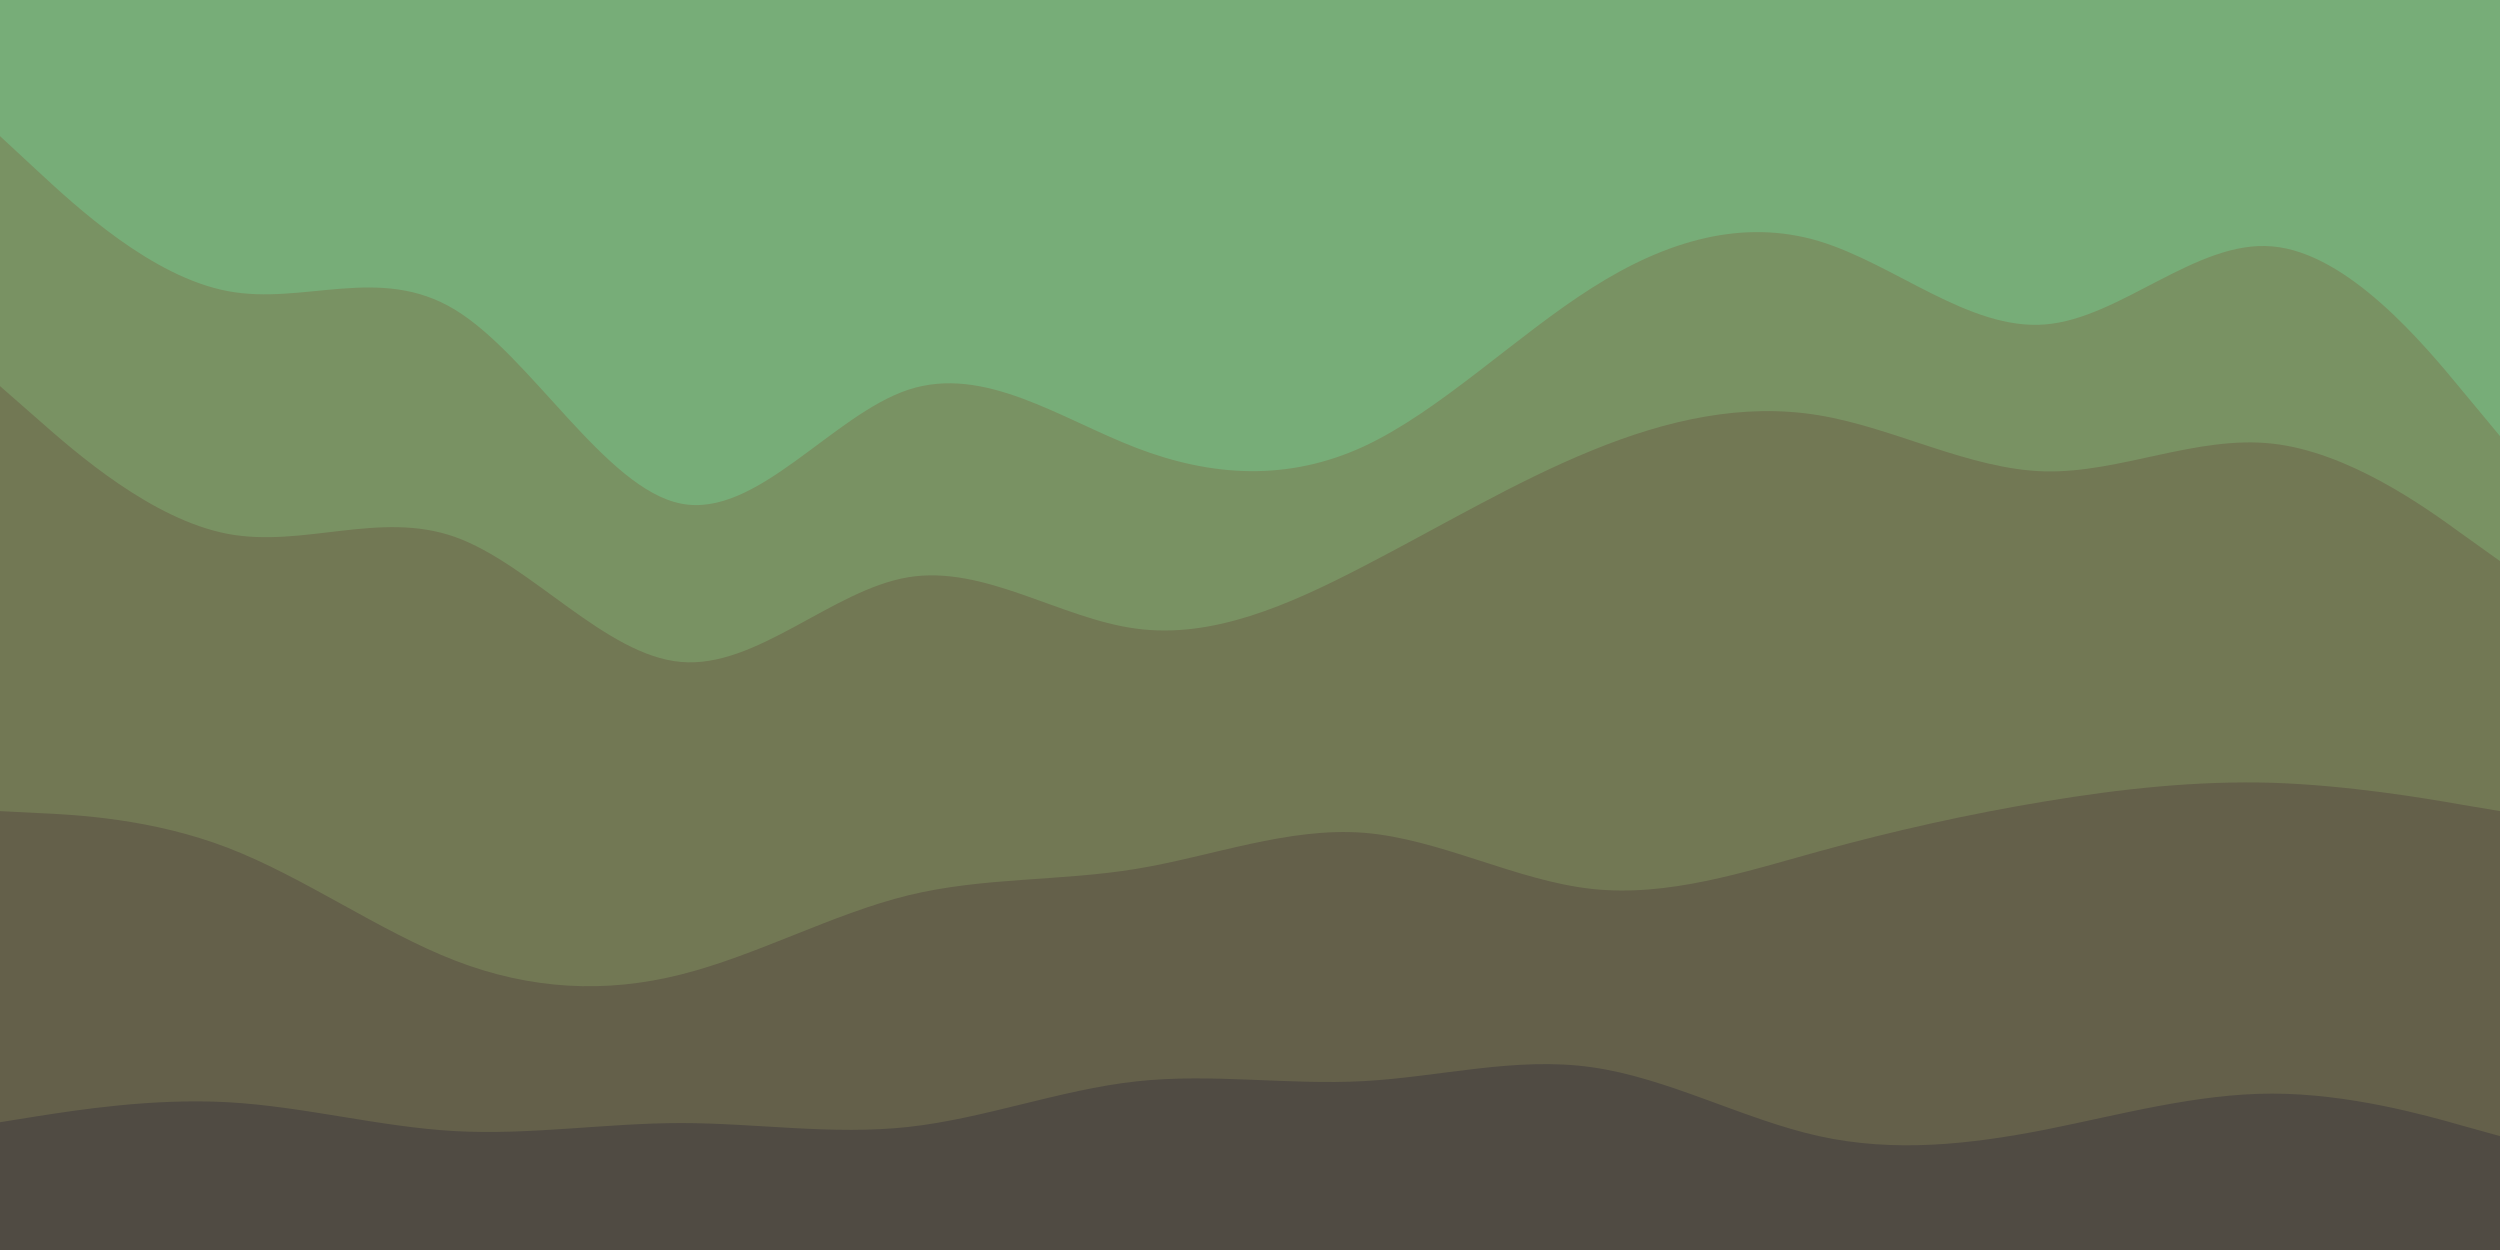 <svg id="visual" viewBox="0 0 900 450" width="900" height="450" xmlns="http://www.w3.org/2000/svg" xmlns:xlink="http://www.w3.org/1999/xlink" version="1.1"><path d="M0 51L13.7 63.7C27.3 76.3 54.7 101.7 82 106.8C109.3 112 136.7 97 163.8 113.5C191 130 218 178 245.2 183.3C272.3 188.7 299.7 151.3 327 142.3C354.3 133.3 381.7 152.7 409 163.2C436.3 173.7 463.7 175.3 491 162.7C518.3 150 545.7 123 573 105.7C600.3 88.3 627.7 80.7 654.8 88.8C682 97 709 121 736.2 118.8C763.3 116.7 790.7 88.3 818 90.7C845.3 93 872.7 126 886.3 142.5L900 159L900 0L886.3 0C872.7 0 845.3 0 818 0C790.7 0 763.3 0 736.2 0C709 0 682 0 654.8 0C627.7 0 600.3 0 573 0C545.7 0 518.3 0 491 0C463.7 0 436.3 0 409 0C381.7 0 354.3 0 327 0C299.7 0 272.3 0 245.2 0C218 0 191 0 163.8 0C136.7 0 109.3 0 82 0C54.7 0 27.3 0 13.7 0L0 0Z" fill="#77ad78"></path><path d="M0 141L13.7 153C27.3 165 54.7 189 82 194.2C109.3 199.3 136.7 185.7 163.8 195.3C191 205 218 238 245.2 240.3C272.3 242.7 299.7 214.3 327 209.8C354.3 205.3 381.7 224.7 409 228.3C436.3 232 463.7 220 491 205.8C518.3 191.7 545.7 175.3 573 164.2C600.3 153 627.7 147 654.8 151.5C682 156 709 171 736.2 171.7C763.3 172.3 790.7 158.7 818 161.7C845.3 164.7 872.7 184.3 886.3 194.2L900 204L900 157L886.3 140.5C872.7 124 845.3 91 818 88.7C790.7 86.3 763.3 114.7 736.2 116.8C709 119 682 95 654.8 86.8C627.7 78.7 600.3 86.3 573 103.7C545.7 121 518.3 148 491 160.7C463.7 173.3 436.3 171.7 409 161.2C381.7 150.7 354.3 131.3 327 140.3C299.7 149.3 272.3 186.7 245.2 181.3C218 176 191 128 163.8 111.5C136.7 95 109.3 110 82 104.8C54.7 99.7 27.3 74.3 13.7 61.7L0 49Z" fill="#799263"></path><path d="M0 294L13.7 294.7C27.3 295.3 54.7 296.7 82 307.2C109.3 317.7 136.7 337.3 163.8 347.8C191 358.3 218 359.7 245.2 352.8C272.3 346 299.7 331 327 324.3C354.3 317.7 381.7 319.3 409 314.8C436.3 310.3 463.7 299.7 491 301.8C518.3 304 545.7 319 573 322C600.3 325 627.7 316 654.8 308.5C682 301 709 295 736.2 290.5C763.3 286 790.7 283 818 283.8C845.3 284.7 872.7 289.3 886.3 291.7L900 294L900 202L886.3 192.2C872.7 182.3 845.3 162.7 818 159.7C790.7 156.7 763.3 170.3 736.2 169.7C709 169 682 154 654.8 149.5C627.7 145 600.3 151 573 162.2C545.7 173.3 518.3 189.7 491 203.8C463.7 218 436.3 230 409 226.3C381.7 222.7 354.3 203.3 327 207.8C299.7 212.3 272.3 240.7 245.2 238.3C218 236 191 203 163.8 193.3C136.7 183.7 109.3 197.3 82 192.2C54.7 187 27.3 163 13.7 151L0 139Z" fill="#727854"></path><path d="M0 406L13.7 403.8C27.3 401.7 54.7 397.3 82 398.8C109.3 400.3 136.7 407.7 163.8 409.2C191 410.7 218 406.3 245.2 406.3C272.3 406.3 299.7 410.7 327 407.7C354.3 404.7 381.7 394.3 409 391.3C436.3 388.3 463.7 392.7 491 391.2C518.3 389.7 545.7 382.3 573 386.2C600.3 390 627.7 405 654.8 411C682 417 709 414 736.2 408.7C763.3 403.3 790.7 395.7 818 395.7C845.3 395.7 872.7 403.3 886.3 407.2L900 411L900 292L886.3 289.7C872.7 287.3 845.3 282.7 818 281.8C790.7 281 763.3 284 736.2 288.5C709 293 682 299 654.8 306.5C627.7 314 600.3 323 573 320C545.7 317 518.3 302 491 299.8C463.7 297.7 436.3 308.3 409 312.8C381.7 317.3 354.3 315.7 327 322.3C299.7 329 272.3 344 245.2 350.8C218 357.7 191 356.3 163.8 345.8C136.7 335.3 109.3 315.7 82 305.2C54.7 294.7 27.3 293.3 13.7 292.7L0 292Z" fill="#64604a"></path><path d="M0 451L13.7 451C27.3 451 54.7 451 82 451C109.3 451 136.7 451 163.8 451C191 451 218 451 245.2 451C272.3 451 299.7 451 327 451C354.3 451 381.7 451 409 451C436.3 451 463.7 451 491 451C518.3 451 545.7 451 573 451C600.3 451 627.7 451 654.8 451C682 451 709 451 736.2 451C763.3 451 790.7 451 818 451C845.3 451 872.7 451 886.3 451L900 451L900 409L886.3 405.2C872.7 401.3 845.3 393.7 818 393.7C790.7 393.7 763.3 401.3 736.2 406.7C709 412 682 415 654.8 409C627.7 403 600.3 388 573 384.2C545.7 380.3 518.3 387.7 491 389.2C463.7 390.7 436.3 386.3 409 389.3C381.7 392.3 354.3 402.7 327 405.7C299.7 408.7 272.3 404.3 245.2 404.3C218 404.3 191 408.7 163.8 407.2C136.7 405.7 109.3 398.3 82 396.8C54.7 395.3 27.3 399.7 13.7 401.8L0 404Z" fill="#504b43"></path></svg>
